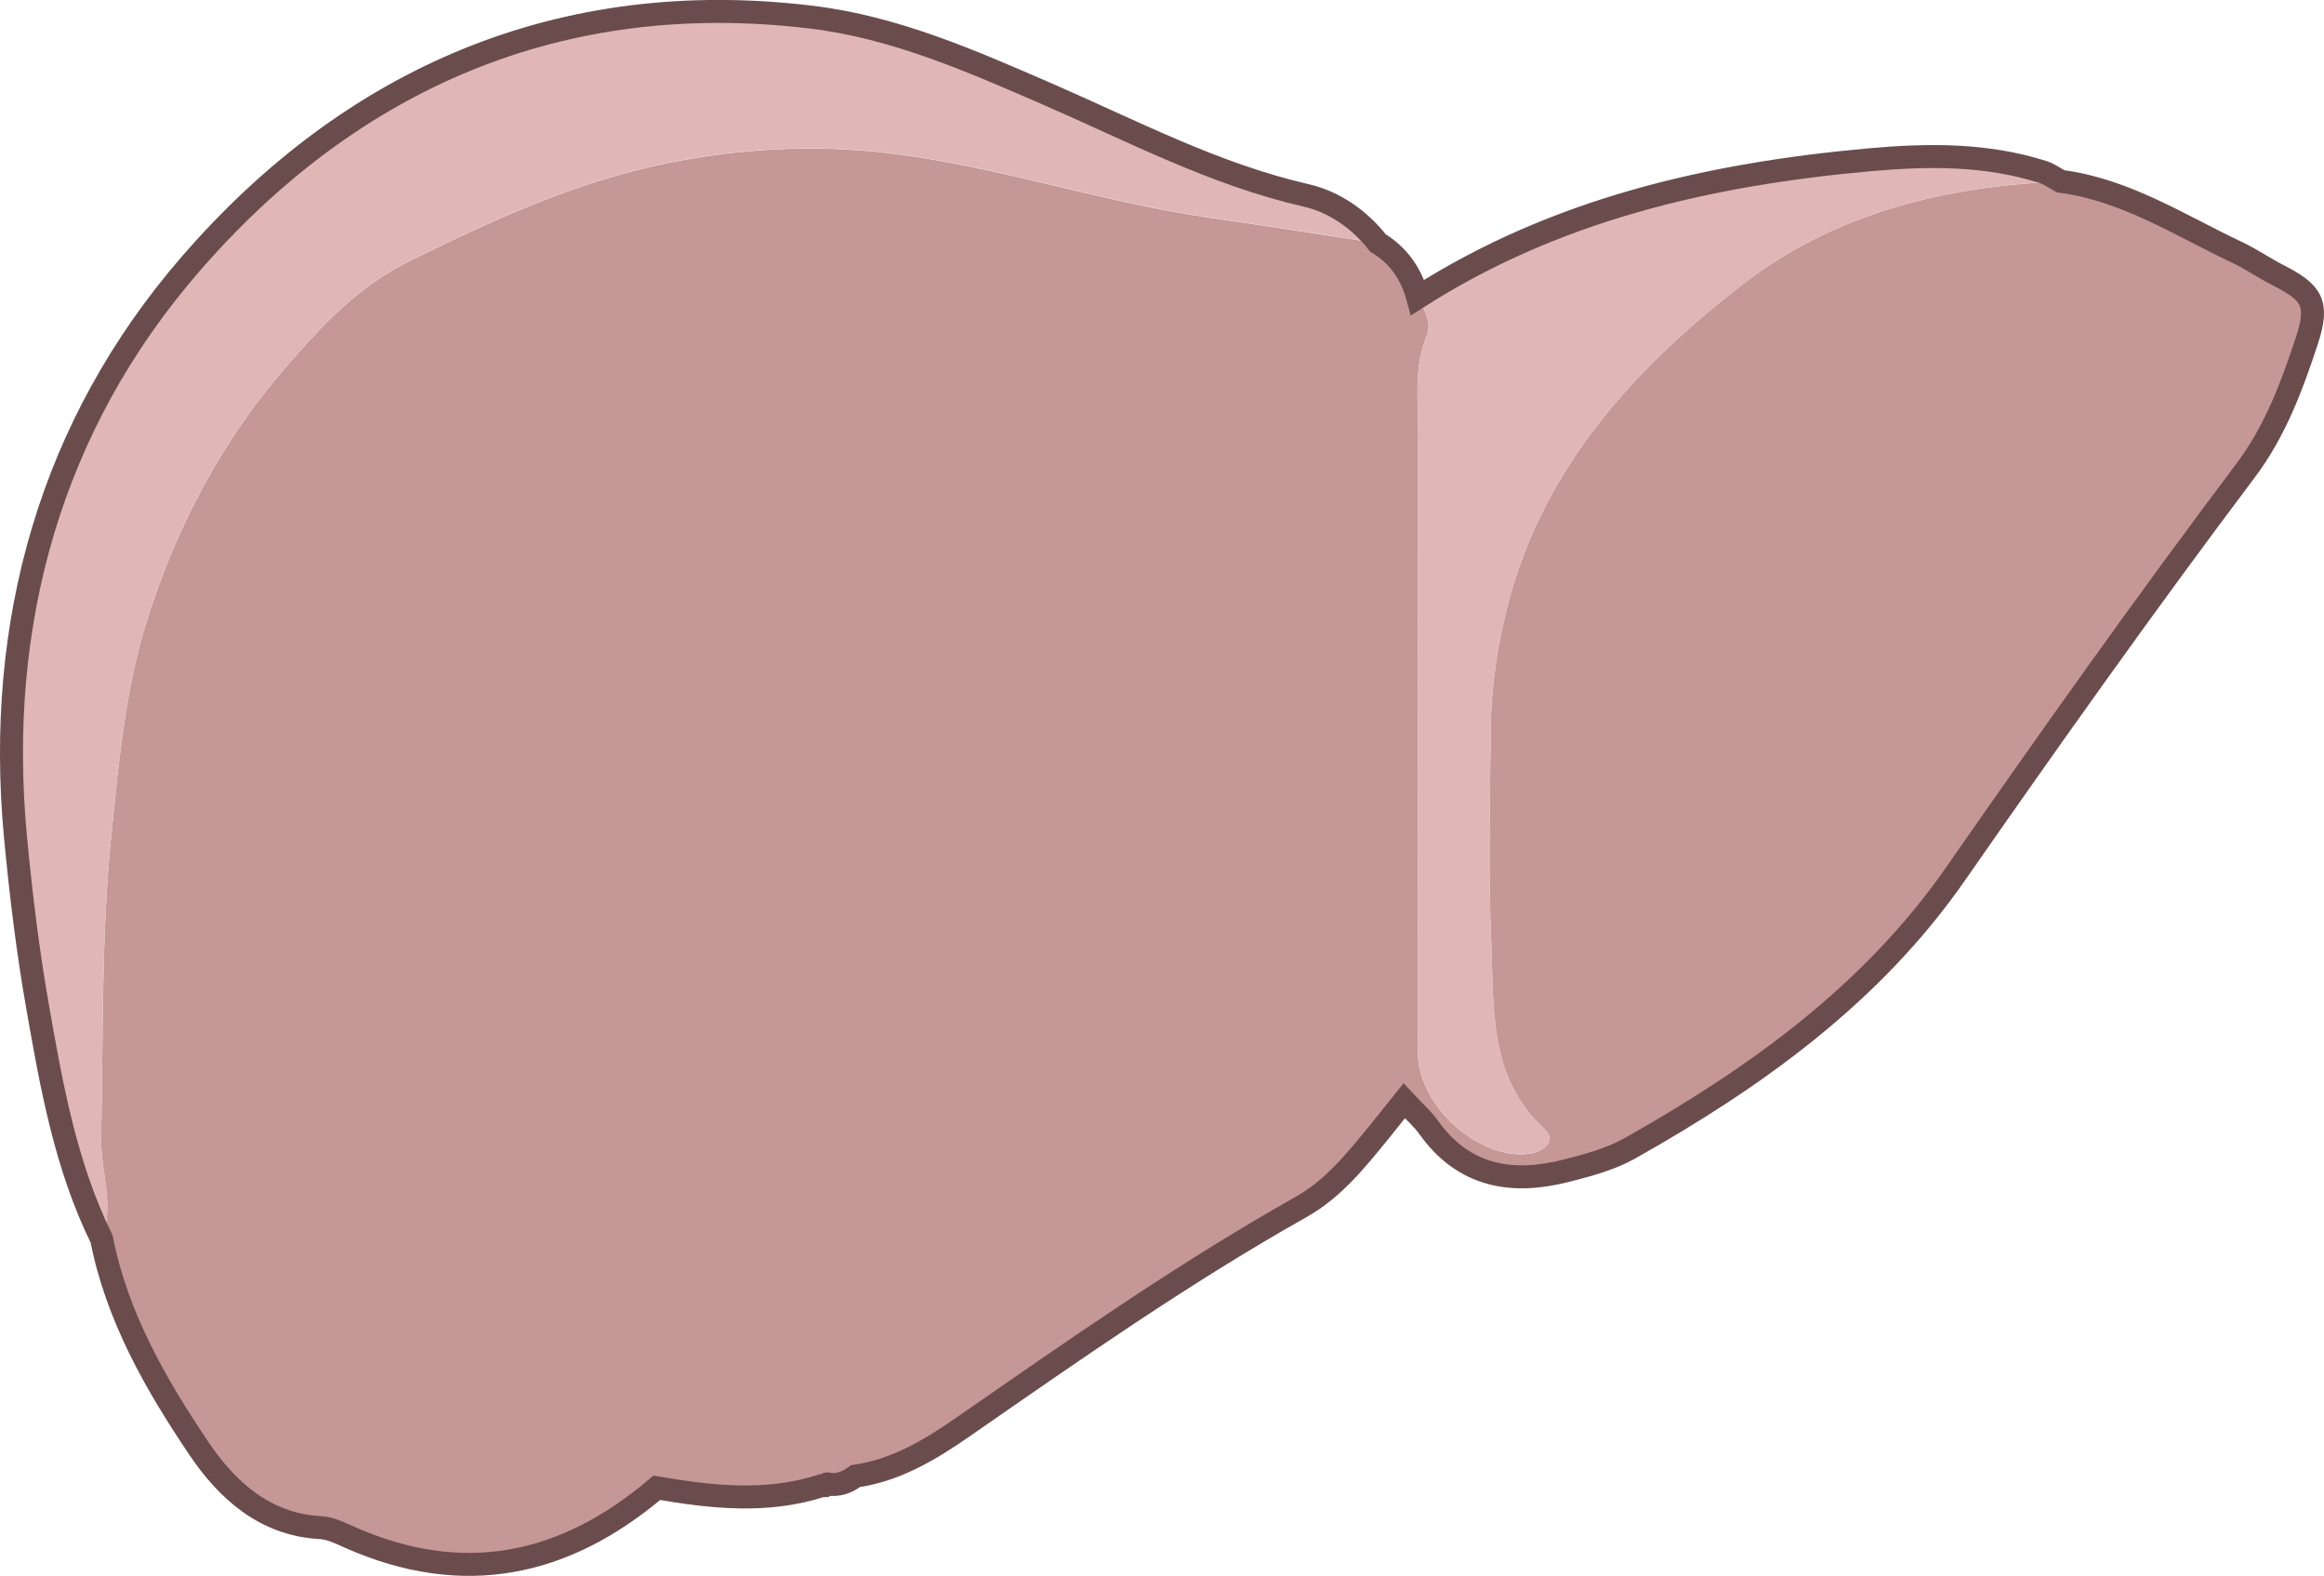 <?xml version='1.0' encoding='utf-8'?>
<ns0:svg xmlns:ns0="http://www.w3.org/2000/svg" id="Layer_1" viewBox="0 0 456.16 309.24">
  <ns0:defs>
    <ns0:style>
      .cls-1 {
        fill: #e1b6b6;
      }

      .cls-2 {
        fill: #d3a6a6;
      }

      .cls-3 {
        fill: #c69797;
      }

      .cls-4 {
        fill: none;
        stroke: #6b4c4c;
        stroke-miterlimit: 10;
        stroke-width: 4.51px;
      }
    </ns0:style>
  </ns0:defs>
  <ns0:path class="cls-3" d="M270.46,47.69c4.09,2.48,6.56,6.13,7.8,10.69,1.36,2.37,2.88,4.89,1.75,7.64-2.56,6.23-1.62,12.7-1.63,19.07-.08,38.61-.04,77.22-.04,115.83,0,2.37-.18,4.76.06,7.11,1.02,10.07,12.56,19.77,22,18.36,2.44-.37,5.3-2.47,2.76-4.8-11.08-10.21-9.9-23.78-10.46-36.69-.6-13.86-.24-27.77-.1-41.65.09-8.77,1.4-17.45,3.71-25.88,7.25-26.36,24.86-45.38,45.67-61.51,18.18-14.09,39.78-19.3,62.49-20.25,12.73,1.65,23.33,8.62,34.59,13.93,2.74,1.29,5.26,3.06,7.97,4.44,6.74,3.44,8.16,5.48,5.77,12.78-2.94,8.97-6.24,17.87-12.06,25.6-19.56,25.98-38.38,52.49-56.96,79.19-16.42,23.59-39.25,39.95-63.94,53.84-3.77,2.12-8.17,3.28-12.41,4.37-10.7,2.74-20.17,1.16-27.06-8.53-1.16-1.63-2.71-2.97-4.78-5.19-1.8,2.25-3.35,4.23-4.94,6.17-4.51,5.52-8.97,11.1-15.32,14.68-23.06,12.98-44.69,28.14-66.39,43.2-6.39,4.43-13.1,8.47-21.05,9.61-1.97.04-4.01-.13-5.53,1.54l-.48.33s-.58-.01-.58-.01c-10.8.14-21.6.29-32.4.43-18.14,15.41-38.08,19.54-60.29,9.7-1.84-.81-3.79-1.78-5.73-1.89-10.98-.58-18.42-7.49-23.83-15.51-8.47-12.56-16.11-25.85-19.11-41.12,2.65-6.63-.23-13.26-.09-19.91.43-19.91,0-39.81,2.03-59.69,1.44-14.08,2.68-28.13,6.93-41.69,5.82-18.57,14.79-35.51,27.59-50.19,6.87-7.88,14.11-15.58,23.74-20.33,16.34-8.07,32.81-15.69,50.9-19.35,14.42-2.92,28.96-3.66,43.33-1.95,21.36,2.54,41.91,9.64,63.24,12.7,10.96,1.57,21.89,3.31,32.84,4.97Z" />
  <ns0:path class="cls-1" d="M270.46,47.69c-10.94-1.66-21.88-3.4-32.84-4.97-21.33-3.06-41.88-10.16-63.24-12.7-14.37-1.71-28.92-.97-43.33,1.95-18.1,3.66-34.56,11.28-50.9,19.35-9.62,4.75-16.87,12.45-23.74,20.33-12.8,14.68-21.78,31.62-27.59,50.19-4.25,13.56-5.49,27.61-6.93,41.69-2.03,19.88-1.61,39.78-2.03,59.69-.14,6.65,2.74,13.28.09,19.91-7.09-14.43-9.85-30.09-12.59-45.69-1.93-10.98-3.27-22.09-4.32-33.19C-.93,122.13,10.05,83.38,37.36,51.86,68.87,15.49,109.96-2.63,159.37,3.39c16.29,1.98,31.23,8.57,46.11,15.03,16.71,7.26,32.86,15.81,50.87,19.93,5.47,1.25,10.45,4.65,14.11,9.34Z" />
  <ns0:path class="cls-1" d="M404.49,35.6c-22.72.95-44.31,6.15-62.49,20.25-20.82,16.13-38.42,35.15-45.67,61.51-2.32,8.43-3.63,17.11-3.71,25.88-.14,13.88-.5,27.79.1,41.65.56,12.91-.62,26.49,10.46,36.69,2.53,2.33-.32,4.44-2.76,4.8-9.44,1.41-20.98-8.29-22-18.36-.24-2.35-.06-4.74-.06-7.11,0-38.61-.04-77.22.04-115.83.01-6.37-.93-12.84,1.63-19.07,1.13-2.75-.39-5.26-1.75-7.64,27.06-17.29,57.24-24.18,88.74-27.02,11.52-1.04,22.83-1.13,33.95,2.39,1.25.4,2.36,1.22,3.54,1.85Z" />
  <ns0:path class="cls-2" d="M128.92,291.97c10.8-.14,21.6-.29,32.4-.43-10.76,3.49-21.58,2.27-32.4.43Z" />
  <ns0:path class="cls-2" d="M162.38,291.22c1.52-1.67,3.56-1.49,5.53-1.54-1.64,1.25-3.44,1.91-5.53,1.54Z" />
  <ns0:path class="cls-4" d="M162.38,291.22c2.09.38,3.89-.29,5.53-1.54,7.96-1.14,14.67-5.18,21.06-9.61,21.7-15.06,43.34-30.22,66.39-43.2,6.35-3.57,10.81-9.16,15.32-14.68,1.59-1.95,3.14-3.93,4.94-6.17,2.07,2.23,3.62,3.57,4.78,5.19,6.89,9.69,16.36,11.27,27.06,8.53,4.24-1.09,8.64-2.25,12.41-4.37,24.69-13.9,47.52-30.25,63.94-53.84,18.58-26.69,37.4-53.21,56.96-79.19,5.82-7.73,9.12-16.63,12.06-25.6,2.39-7.3.96-9.35-5.77-12.78-2.71-1.38-5.22-3.15-7.97-4.44-11.26-5.31-21.86-12.28-34.59-13.93-1.18-.63-2.29-1.46-3.54-1.85-11.12-3.52-22.43-3.42-33.95-2.39-31.5,2.83-61.68,9.73-88.74,27.02-1.23-4.56-3.71-8.21-7.8-10.69-3.67-4.69-8.65-8.09-14.11-9.34-18-4.12-34.15-12.67-50.87-19.93-14.88-6.46-29.82-13.05-46.11-15.03C109.96-2.63,68.87,15.49,37.36,51.86,10.05,83.38-.93,122.13,3.04,164.27c1.05,11.1,2.39,22.21,4.32,33.19,2.74,15.6,5.5,31.26,12.59,45.69,3,15.26,10.64,28.56,19.11,41.12,5.41,8.02,12.85,14.94,23.83,15.51,1.94.1,3.89,1.07,5.73,1.89,22.21,9.85,42.16,5.72,60.29-9.7,10.83,1.85,21.64,3.06,32.4-.43h.58s.48-.32.48-.32Z" />
</ns0:svg>